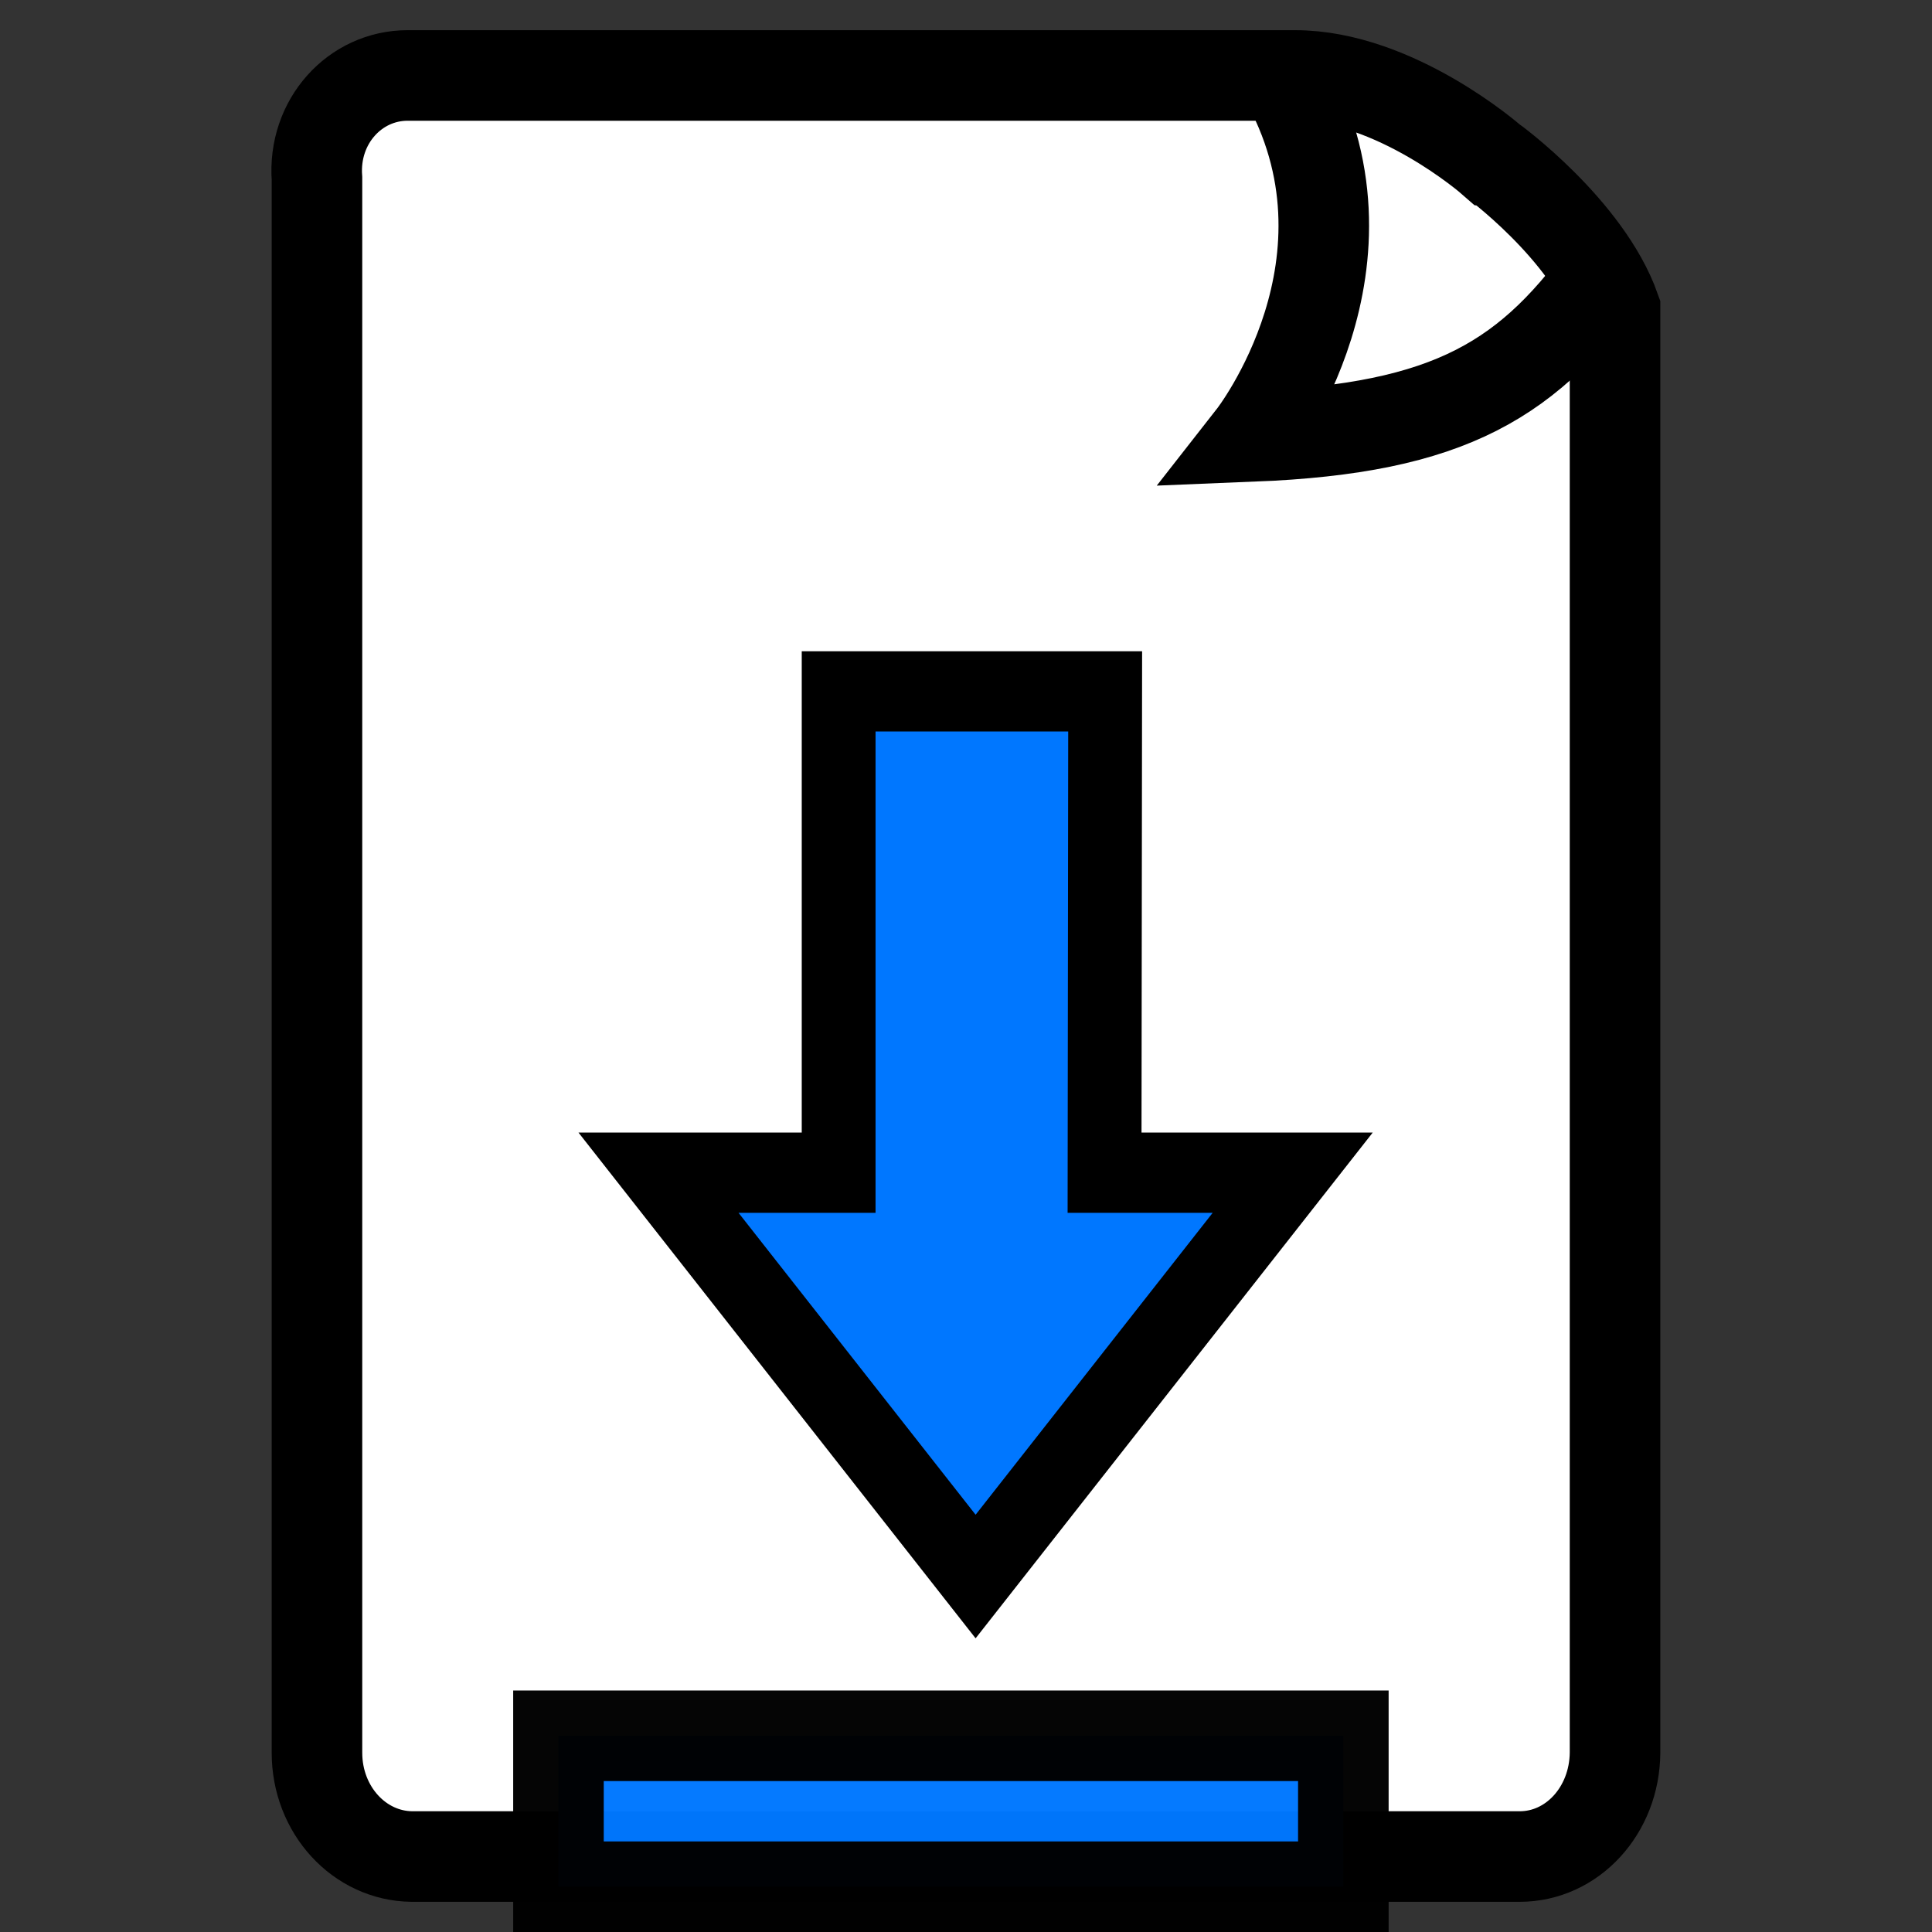 <?xml version="1.0" encoding="UTF-8" standalone="no"?>
<!-- Created with Inkscape (http://www.inkscape.org/) -->

<svg
   xmlns:dc="http://purl.org/dc/elements/1.1/"
   xmlns:cc="http://creativecommons.org/ns#"
   xmlns:rdf="http://www.w3.org/1999/02/22-rdf-syntax-ns#"
   xmlns:svg="http://www.w3.org/2000/svg"
   xmlns="http://www.w3.org/2000/svg"
   xmlns:sodipodi="http://sodipodi.sourceforge.net/DTD/sodipodi-0.dtd"
   xmlns:inkscape="http://www.inkscape.org/namespaces/inkscape"
   width="64px"
   height="64px"
   id="svg4589"
   version="1.1"
   inkscape:version="0.48.3.1 r9886"
   sodipodi:docname="document_save.svg">
  <rect width="100%" height="100%" fill="#333333" stroke="none"/>
  <sodipodi:namedview
     id="base"
     pagecolor="#ffffff"
     bordercolor="#666666"
     borderopacity="1.0"
     inkscape:pageopacity="0.0"
     inkscape:pageshadow="2"
     inkscape:zoom="5.5"
     inkscape:cx="32"
     inkscape:cy="32"
     inkscape:current-layer="layer1"
     showgrid="true"
     inkscape:document-units="px"
     inkscape:grid-bbox="true"
     inkscape:window-width="1366"
     inkscape:window-height="719"
     inkscape:window-x="0"
     inkscape:window-y="29"
     inkscape:window-maximized="1" />
  <defs
     id="defs4591" />
  <g
     inkscape:groupmode="layer"
     inkscape:label="Layer 1"
     id="layer1">
    <path
       transform="matrix(1,0,0,1,0,0)"
       sodipodi:nodetypes="ssccssssss"
       inkscape:connector-curvature="0"
       id="rect2985"
       d="M13.5 2.5L42.903 2.5C46.214 2.5 49.407 5.297 49.407 5.297C49.424 5.297 52.565 7.598 53.5 10.232L53.5 58.063C53.484 59.976 52.083 61.5 50.342 61.5L13.641 61.5C11.901 61.48 10.5 59.956 10.5 58.063L10.5 5.917C10.359 4.024 11.76 2.5 13.5 2.5Z"
       style="stroke-linejoin:miter;stroke-opacity:1;fill-opacity:1;stroke-dashoffset:0;stroke:#000000;stroke-linecap:butt;stroke-miterlimit:4;stroke-dasharray:none;stroke-width:3.0;fill:#ffffff" />
    <path
       transform="matrix(1,0,0,1,0,0)"
       sodipodi:nodetypes="ccc"
       inkscape:connector-curvature="0"
       id="path3757"
       d="M42.508 2.5C46.038 8.66 41.5 14.457 41.5 14.457C48.07 14.191 50.694 12.577 53.433 8.66"
       style="stroke-linejoin:miter;stroke-opacity:1;stroke:#000000;stroke-linecap:butt;stroke-miterlimit:4;stroke-dasharray:none;stroke-width:3.0;fill:none" />
    <g
       style="fill:#0077ff;fill-opacity:1;stroke-width:12;stroke-miterlimit:4;stroke-dasharray:none"
       transform="matrix(0.184,0,0,0.2,-43,-15)"
       id="g4849-4-6">
      <path
         transform="matrix(1,0,0,1,0,0)"
         sodipodi:nodetypes="cccccccc"
         inkscape:connector-curvature="0"
         id="path4855-2-8"
         d="m 409.338,336.122 57.088,-66.887 -33.872,0 0.107,-79.724 -47.981,0 0,79.724 -32.43,0 z"
         style="fill:#0077ff;fill-opacity:1;fill-rule:evenodd;stroke:#000000;stroke-width:13.288;stroke-miterlimit:4;stroke-opacity:1;stroke-dasharray:none" />
    </g>
    <rect
       transform="matrix(1,0,0,1,0,0)"
       rx="0"
       ry="2.621"
       y="57.5"
       x="18.5"
       height="5.0"
       width="26.0"
       id="rect5323"
       style="opacity:0.98;stroke-linejoin:miter;stroke-opacity:1;fill-opacity:1;stroke-dashoffset:0;stroke:#000000;stroke-linecap:square;stroke-miterlimit:4;stroke-dasharray:none;stroke-width:3.0;fill:#0077ff" />
  </g>
</svg>
